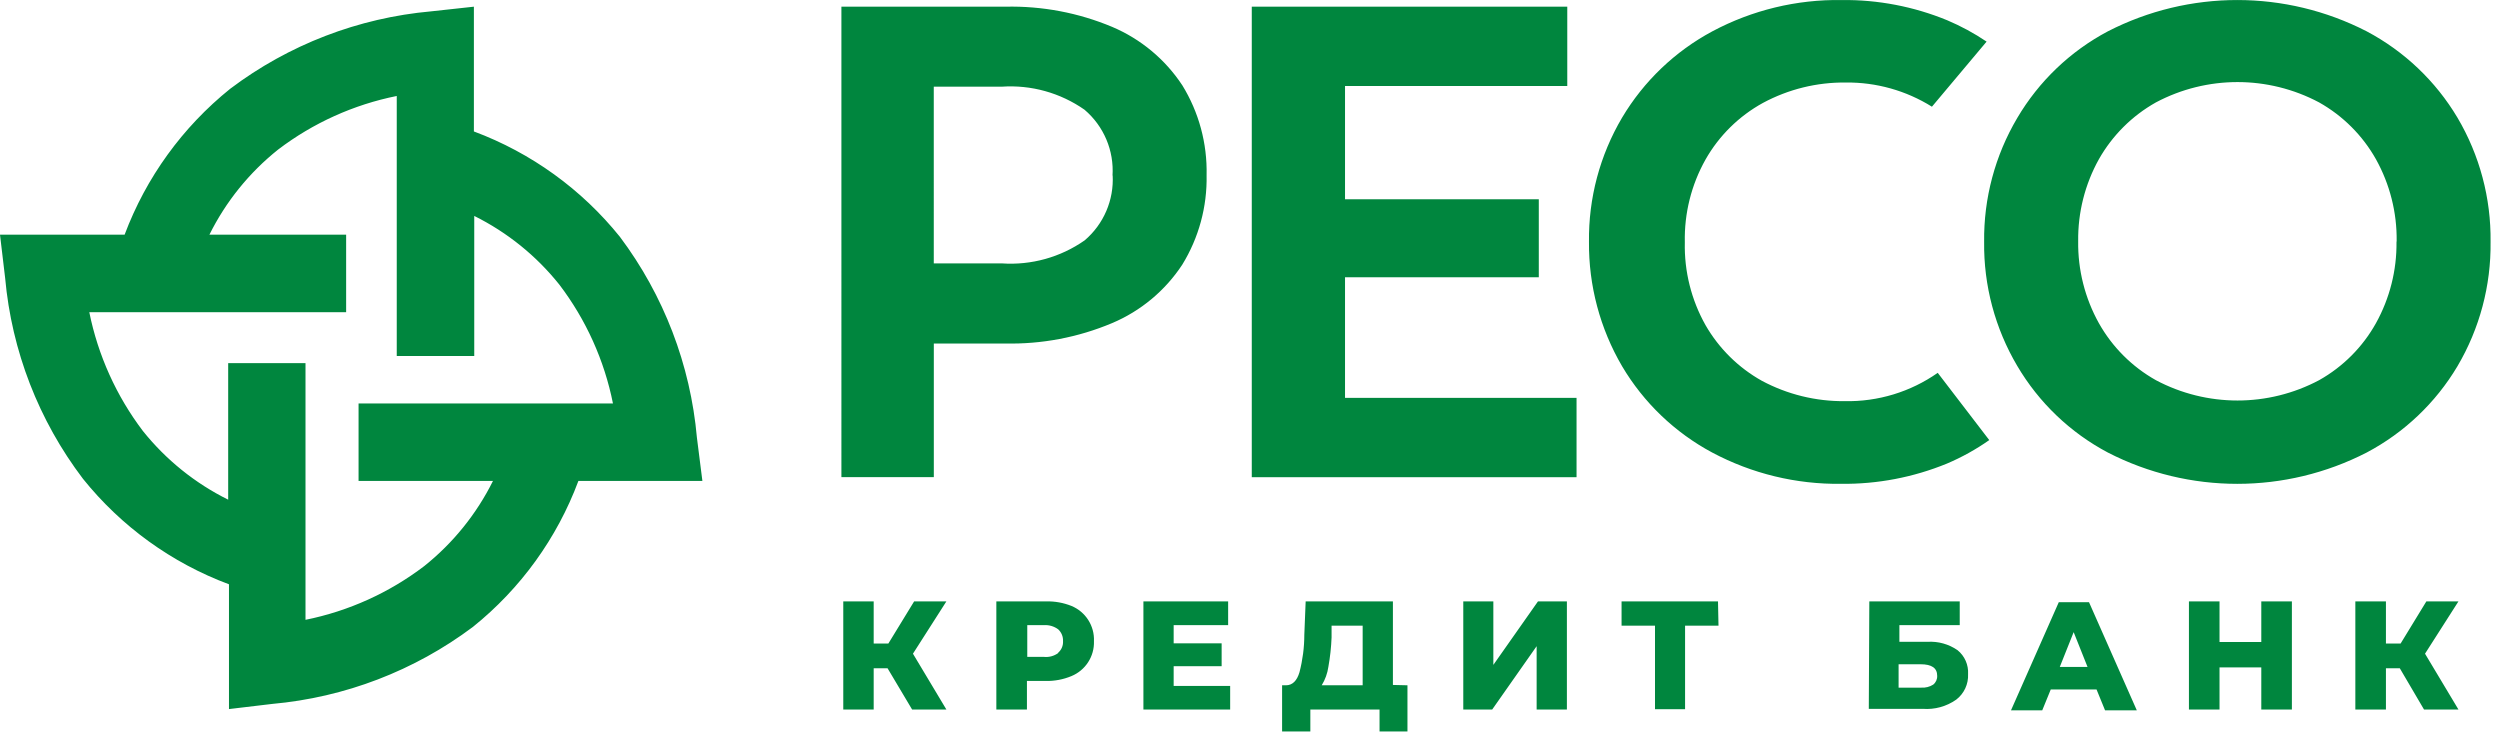 <svg viewBox="0 0 110 33" xmlns="http://www.w3.org/2000/svg">
	<path fill="#00863E" d="m30.905 21.16-.241-1.906c-.285-3.203-1.458-6.262-3.388-8.834-1.686-2.095-3.905-3.696-6.425-4.636V.294l-1.869.204c-3.213.286-6.281 1.467-8.856 3.41-2.094 1.685-3.698 3.901-4.643 6.418H0l.226 1.906c.289 3.208 1.476 6.269 3.424 8.834 1.684 2.098 3.904 3.703 6.425 4.643v5.49l1.898-.226c3.202-.287 6.261-1.46 8.834-3.388 2.098-1.684 3.703-3.904 4.643-6.425h5.455Zm-12.236 3.746c-1.541 1.174-3.328 1.983-5.227 2.366v-11.295H10.04v6.009c-1.456-.722-2.737-1.754-3.753-3.023-1.169-1.543-1.975-3.33-2.358-5.227H15.23v-3.41H9.214c.722-1.454 1.754-2.733 3.023-3.745 1.539-1.171 3.324-1.977 5.22-2.358V15.664h3.41V9.501c1.454.723 2.732 1.754 3.745 3.023 1.172 1.541 1.979 3.329 2.358 5.227H15.777v3.41h5.914c-.722 1.453-1.754 2.732-3.022 3.745ZM52.018 3.748c-.752-1.14-1.825-2.032-3.082-2.565-1.485-.622-3.084-.925-4.693-.889h-7.221V20.995h4.066v-5.881h3.126c1.617.037 3.224-.269 4.715-.896 1.262-.532 2.338-1.428 3.09-2.572.728-1.184 1.1-2.553 1.071-3.942.032-1.395-.34-2.769-1.072-3.957Zm-3.061 3.957c.061 1.097-.395 2.159-1.232 2.871-1.063.744-2.349 1.102-3.644 1.013h-2.995V3.814h2.988c1.295-.089 2.58.269 3.644 1.013.85.721 1.307 1.803 1.232 2.915l.007-.037Zm20.411 9.801v3.49h-14.29V.294H68.96V3.784h-9.779v4.984h8.526v3.433h-8.526v5.305h10.187Zm18.159 1.858c-.584.41-1.209.757-1.865 1.035-1.474.604-3.056.907-4.649.889-1.978.027-3.931-.447-5.677-1.377-1.643-.88-3.014-2.193-3.964-3.797-.971-1.659-1.474-3.55-1.457-5.473-.024-1.921.48-3.811 1.457-5.465.954-1.603 2.327-2.916 3.971-3.797C77.095.444 79.056-.03 81.041.002 82.63-.016 84.206.287 85.676.891c.607.257 1.188.571 1.734.94l-2.405 2.864c-1.136-.71-2.45-1.079-3.789-1.064-1.271-.015-2.524.294-3.644.896-1.058.58-1.933 1.443-2.529 2.492-.625 1.111-.939 2.369-.911 3.644-.029 1.274.286 2.533.911 3.644.59 1.025 1.446 1.871 2.478 2.448 1.12.599 2.373.908 3.644.896 1.463.03 2.897-.406 4.095-1.246l2.267 2.959Zm20.601-14.188c-.958-1.608-2.339-2.921-3.993-3.797-3.574-1.837-7.815-1.837-11.39 0-1.655.878-3.035 2.198-3.986 3.812-.976 1.649-1.48 3.535-1.457 5.451-.024 1.918.481 3.807 1.457 5.458.951 1.614 2.331 2.934 3.986 3.811 3.574 1.837 7.815 1.837 11.39 0 1.654-.875 3.036-2.189 3.993-3.797.977-1.657 1.481-3.549 1.457-5.473.024-1.92-.48-3.811-1.457-5.465Zm-2.682 5.466c.015 1.251-.297 2.484-.904 3.578-.585 1.05-1.451 1.918-2.499 2.507-2.246 1.194-4.939 1.194-7.185 0-1.05-.59-1.917-1.457-2.507-2.507-.614-1.102-.928-2.346-.911-3.607-.016-1.261.298-2.505.911-3.607.593-1.046 1.459-1.91 2.507-2.499 2.246-1.194 4.939-1.194 7.185 0 1.046.589 1.911 1.453 2.499 2.499.613 1.102.927 2.346.911 3.607M39.052 29.403h-.61v1.816h-1.338v-4.758h1.338v1.853h.647l1.133-1.853h1.419l-1.471 2.302 1.471 2.456h-1.508l-1.081-1.816Zm8.089-2.743c.625.257 1.022.877.993 1.552.023.669-.373 1.282-.993 1.537-.356.148-.739.221-1.125.213h-.831v1.258h-1.346v-4.759h2.206c.375-.007.747.06 1.096.199Zm-.581 2.059c.146-.127.224-.314.213-.507.01-.197-.068-.389-.213-.522-.18-.133-.402-.198-.625-.184H45.2v1.397h.735c.222.023.445-.038.625-.169v-.015Zm7.567 1.464v1.037H50.31v-4.759h3.728v1.044h-2.397v.802h2.111v1.007h-2.111v.868h2.486v.001Zm7.801-.03v2.03H60.7v-.963h-3.045v.963h-1.243v-2.03h.169c.287 0 .485-.199.596-.574.14-.538.212-1.091.213-1.647l.059-1.471h3.839v3.677l.64.015Zm-3.479-.816c-.041.289-.141.567-.294.816h1.802v-2.625h-1.368v.522c-.017.432-.064.862-.14 1.287Zm5.934-2.876h1.324v2.794l1.964-2.794h1.272v4.758h-1.331v-2.787l-1.956 2.787h-1.272v-4.758h-.001Zm11.231 1.067h-1.471v3.677H72.82v-3.677h-1.471v-1.067h4.243l.022 1.067Zm6.636-1.067h3.978v1.044h-2.655v.735h1.235c.47-.029.936.1 1.324.368.315.255.487.647.463 1.052.021.438-.174.858-.522 1.125-.429.301-.949.444-1.471.404h-2.375l.023-4.728Zm2.288 3.795c.184.012.366-.034.522-.132.118-.094.184-.239.176-.39 0-.338-.235-.507-.735-.507h-.963v1.03h1v-.001Zm7.71.081h-2.015l-.375.919h-1.375l2.103-4.758h1.331l2.103 4.758h-1.397l-.375-.919Zm-.397-.993-.61-1.53-.61 1.53h1.22Zm8.992-2.883v4.758h-1.346v-1.853h-1.838v1.853h-1.346v-4.758h1.346v1.787h1.838v-1.787h1.346Zm4.748 2.942h-.61v1.816h-1.346v-4.758h1.346v1.853h.647l1.132-1.853h1.412l-1.471 2.302 1.471 2.456h-1.515l-1.066-1.816Z"/>
</svg>